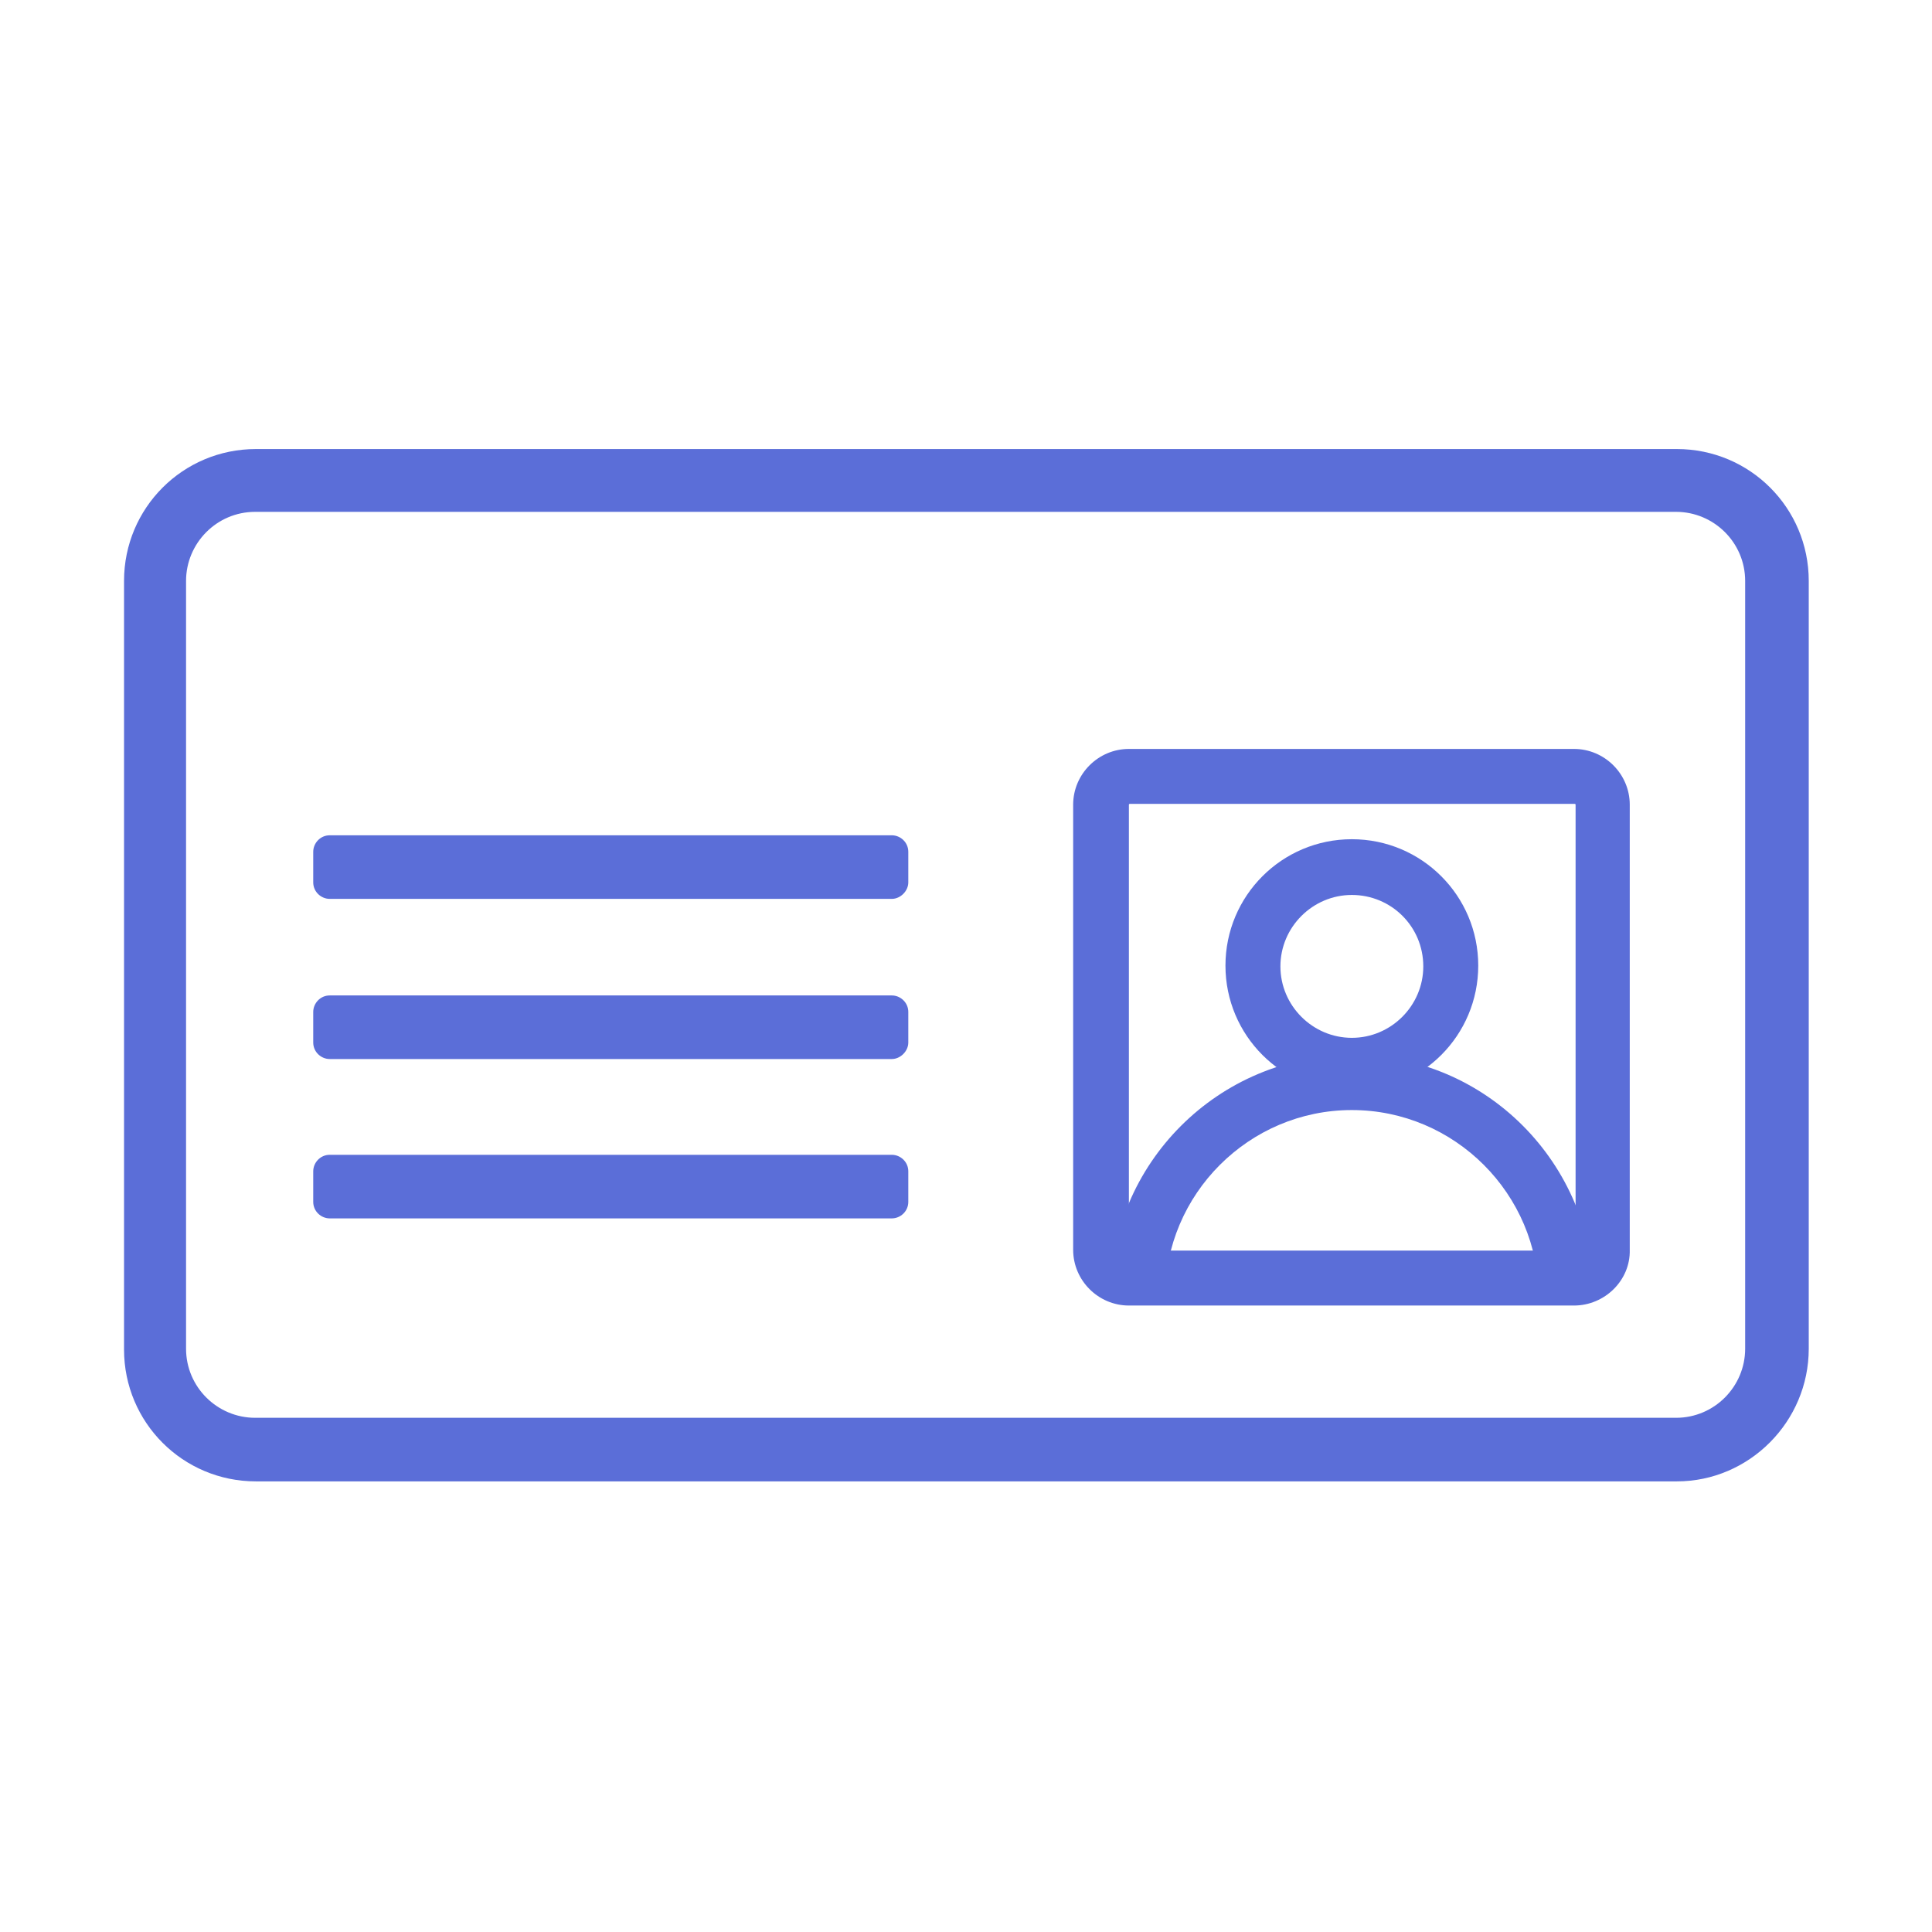 <?xml version="1.0" encoding="utf-8"?>
<!-- Generator: Adobe Illustrator 25.0.0, SVG Export Plug-In . SVG Version: 6.00 Build 0)  -->
<svg version="1.1" id="Layer_1" xmlns="http://www.w3.org/2000/svg" xmlns:xlink="http://www.w3.org/1999/xlink" x="0px" y="0px"
	 viewBox="0 0 246.1 246.1" style="enable-background:new 0 0 246.1 246.1;" xml:space="preserve">
<style type="text/css">
	.st0{fill:#5B6ED8;}
	.st1{fill:none;stroke:#5CD68E;stroke-width:6.314;stroke-linecap:round;stroke-linejoin:round;stroke-miterlimit:10;}
	.st2{fill:none;stroke:#5B6ED8;stroke-width:6.314;stroke-linecap:round;stroke-linejoin:round;stroke-miterlimit:10;}
	.st3{fill:#FFFFFF;}
	.st4{fill:#455CBF;}
</style>
<g>
	<path class="st0" d="M213.6,188.7h-181c-9.3,0-16.8-7.5-16.8-16.8V74c0-9.3,7.5-16.8,16.8-16.8h181c9.3,0,16.8,7.5,16.8,16.8v97.8
		C230.4,181.1,222.8,188.7,213.6,188.7z M32.5,65.2c-4.9,0-8.8,4-8.8,8.8v97.8c0,4.9,4,8.8,8.8,8.8h181c4.9,0,8.8-4,8.8-8.8V74
		c0-4.9-4-8.8-8.8-8.8H32.5z"/>
</g>
<g>
	<path class="st0" d="M172.2,139.1c-8.9,0-16.1-7.2-16.1-16.1s7.2-16.1,16.1-16.1s16.1,7.2,16.1,16.1S181.1,139.1,172.2,139.1z
		 M172.2,114c-5,0-9.1,4.1-9.1,9.1c0,5,4.1,9.1,9.1,9.1s9.1-4.1,9.1-9.1C181.3,118,177.2,114,172.2,114z"/>
</g>
<g>
	<path class="st0" d="M203,165.2h-7c0-13.1-10.7-23.8-23.8-23.8s-23.8,10.7-23.8,23.8h-7c0-17,13.8-30.8,30.8-30.8
		C189.2,134.3,203,148.2,203,165.2z"/>
</g>
<g>
	<path class="st0" d="M200.5,166.3h-56.7c-3.9,0-7.1-3.2-7.1-7.1v-56.7c0-3.9,3.2-7.1,7.1-7.1h56.7c3.9,0,7.1,3.2,7.1,7.1v56.7
		C207.7,163.1,204.4,166.3,200.5,166.3z M143.9,102.4c-0.1,0-0.1,0.1-0.1,0.1v56.7c0,0.1,0.1,0.1,0.1,0.1h56.7
		c0.1,0,0.1-0.1,0.1-0.1v-56.7c0-0.1-0.1-0.1-0.1-0.1H143.9z"/>
</g>
<g>
	<path class="st0" d="M113.6,114.5H42c-1.1,0-2.1-0.9-2.1-2.1v-3.9c0-1.1,0.9-2.1,2.1-2.1h71.6c1.1,0,2.1,0.9,2.1,2.1v3.9
		C115.7,113.5,114.7,114.5,113.6,114.5z"/>
</g>
<g>
	<path class="st0" d="M113.6,134.9H42c-1.1,0-2.1-0.9-2.1-2.1v-3.9c0-1.1,0.9-2.1,2.1-2.1h71.6c1.1,0,2.1,0.9,2.1,2.1v3.9
		C115.7,133.9,114.7,134.9,113.6,134.9z"/>
</g>
<g>
	<path class="st0" d="M113.6,155.2H42c-1.1,0-2.1-0.9-2.1-2.1v-3.9c0-1.1,0.9-2.1,2.1-2.1h71.6c1.1,0,2.1,0.9,2.1,2.1v3.9
		C115.7,154.3,114.7,155.2,113.6,155.2z"/>
</g>
</svg>
